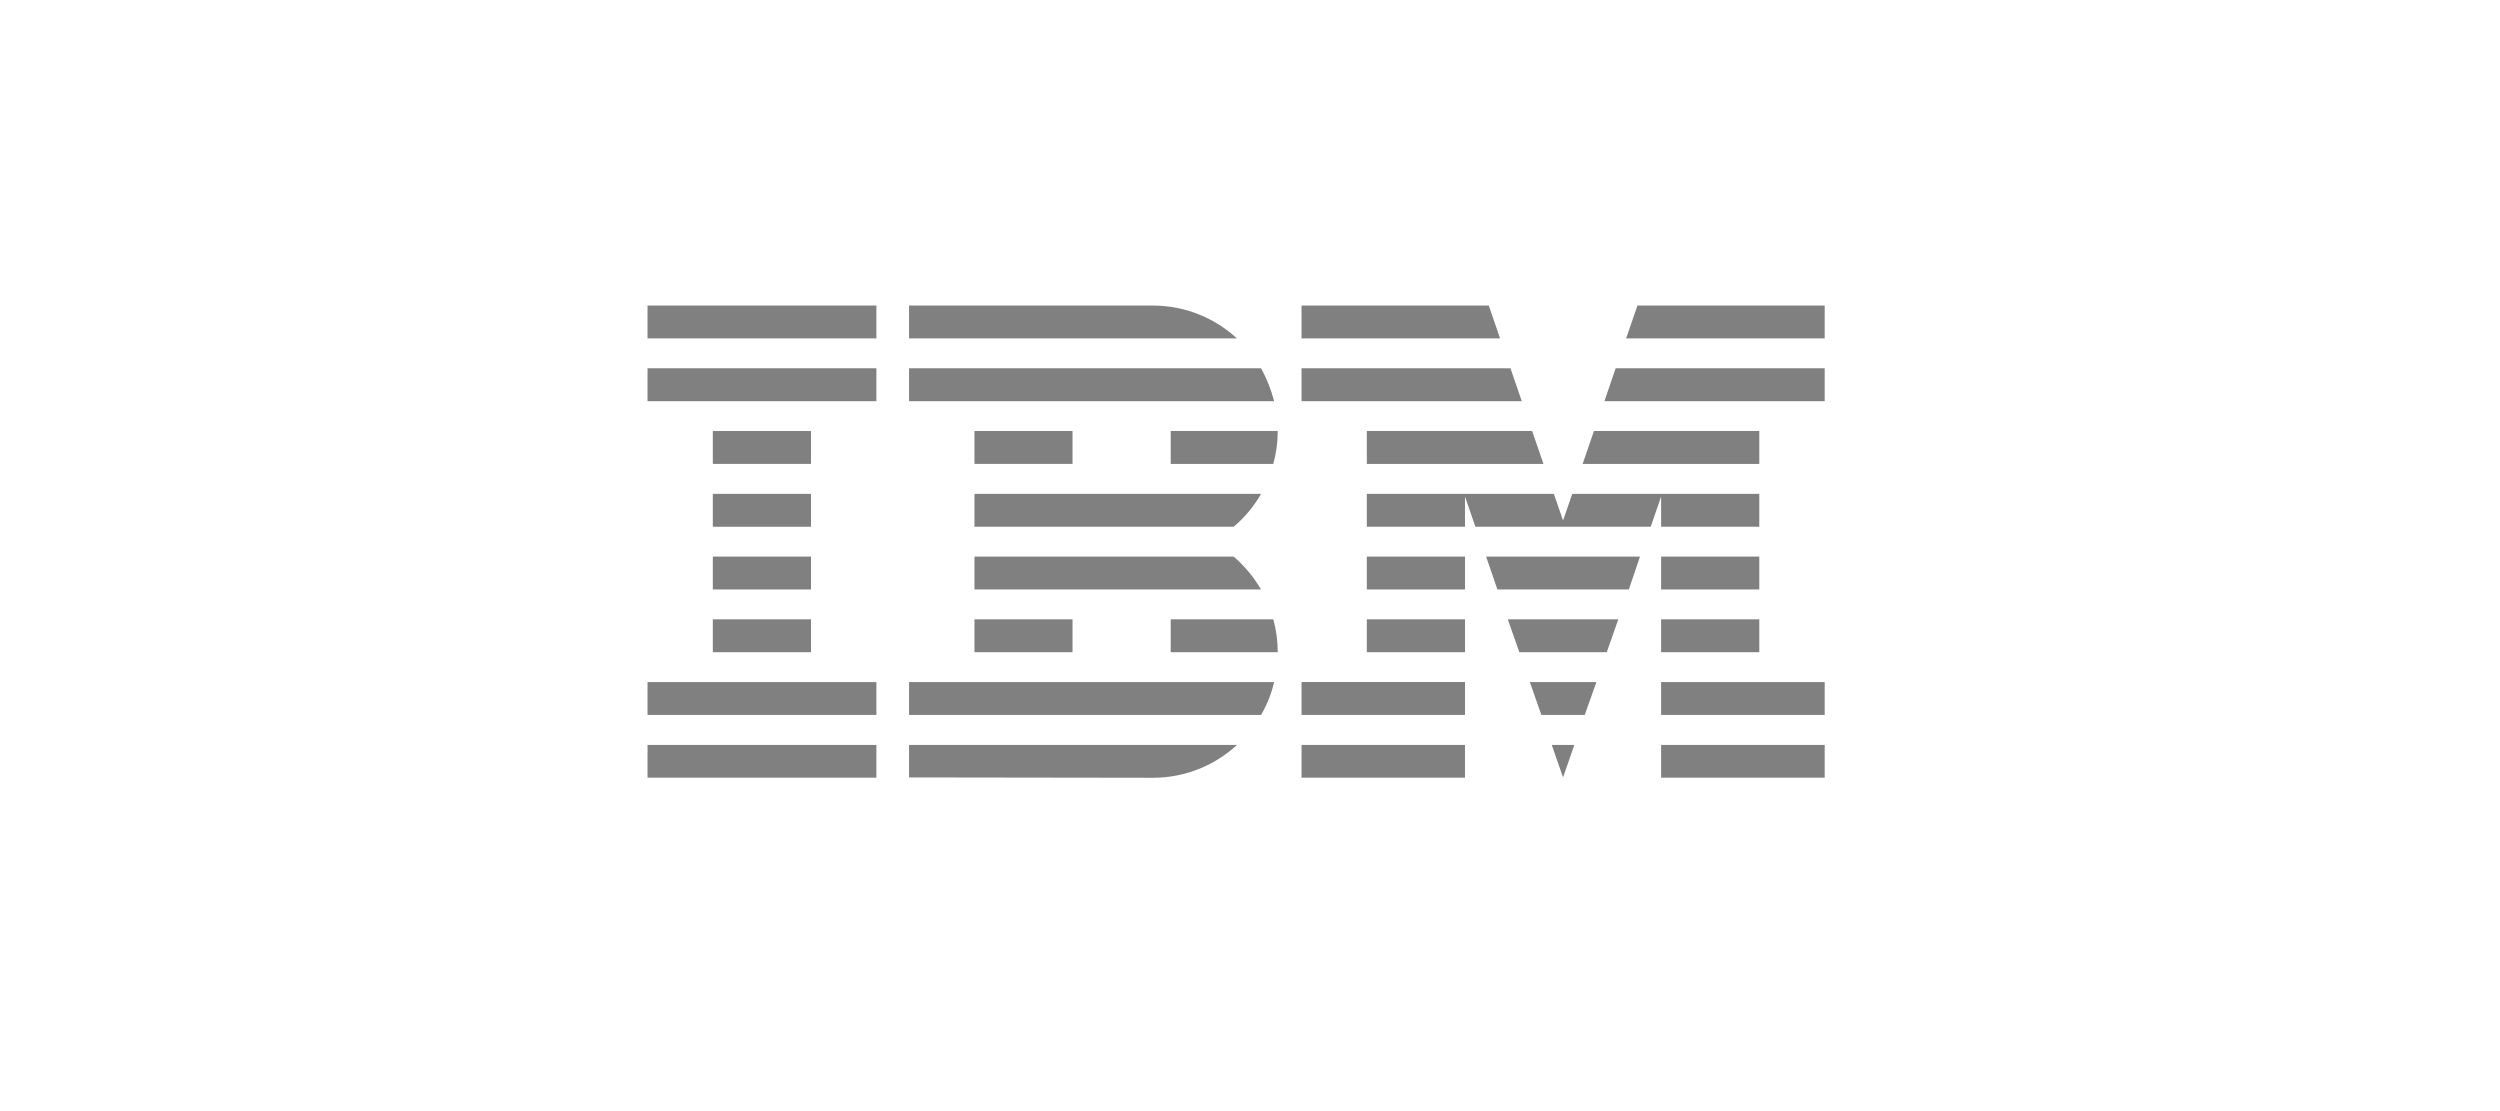 <svg width="180" height="80" viewBox="0 0 180 80" fill="none" xmlns="http://www.w3.org/2000/svg">
<g filter="url(#filter0_ii_13448_11045)">
<g clip-path="url(#clip0_13448_11045)">
<path d="M47.622 54.633H64.101V56.992H47.622V54.633Z" fill="#808080"/>
<path d="M47.622 50.107H64.101V52.475H47.622V50.107Z" fill="#808080"/>
<path d="M52.323 45.591H59.392V47.958H52.323V45.591Z" fill="#808080"/>
<path d="M52.323 41.074H59.392V43.442H52.323V41.074Z" fill="#808080"/>
<path d="M52.323 36.559H59.392V38.926H52.323V36.559Z" fill="#808080"/>
<path d="M52.323 32.033H59.392V34.401H52.323V32.033Z" fill="#808080"/>
<path d="M64.101 27.517H47.622V29.884H64.101V27.517Z" fill="#808080"/>
<path d="M64.101 23H47.622V25.367H64.101V23Z" fill="#808080"/>
<path d="M66.452 52.475H91.796C92.225 51.745 92.544 50.947 92.737 50.107H66.452V52.475Z" fill="#808080"/>
<path d="M89.824 41.074H71.162V43.442H91.797C91.259 42.535 90.596 41.737 89.824 41.074Z" fill="#808080"/>
<path d="M71.162 36.559V38.926H89.824C90.613 38.263 91.276 37.465 91.797 36.559H71.162Z" fill="#808080"/>
<path d="M91.797 27.517H66.452V29.884H92.737C92.519 29.044 92.2 28.247 91.797 27.517Z" fill="#808080"/>
<path d="M84.006 23H66.452V25.367H90.059C88.481 23.907 86.34 23 84.006 23Z" fill="#808080"/>
<path d="M78.222 32.033H71.162V34.401H78.222V32.033Z" fill="#808080"/>
<path d="M85.29 34.401H92.678C92.888 33.645 92.997 32.847 92.997 32.033H85.29V34.401Z" fill="#808080"/>
<path d="M71.162 45.591H78.222V47.958H71.162V45.591Z" fill="#808080"/>
<path d="M85.29 45.591V47.958H92.997C92.997 47.144 92.888 46.346 92.678 45.591H85.29Z" fill="#808080"/>
<path d="M66.452 56.975L84.006 57C86.357 57 88.481 56.094 90.067 54.633H66.452V56.975Z" fill="#808080"/>
<path d="M94.71 54.633H106.479V56.992H94.71V54.633Z" fill="#808080"/>
<path d="M94.71 50.107H106.479V52.475H94.71V50.107Z" fill="#808080"/>
<path d="M99.411 45.591H106.479V47.958H99.411V45.591Z" fill="#808080"/>
<path d="M99.411 41.074H106.479V43.442H99.411V41.074Z" fill="#808080"/>
<path d="M109.754 27.517H94.71V29.884H110.568L109.754 27.517Z" fill="#808080"/>
<path d="M108.192 23H94.71V25.367H109.006L108.192 23Z" fill="#808080"/>
<path d="M120.6 54.633H132.378V56.992H120.6V54.633Z" fill="#808080"/>
<path d="M120.6 50.107H132.378V52.475H120.6V50.107Z" fill="#808080"/>
<path d="M120.6 45.591H127.669V47.958H120.6V45.591Z" fill="#808080"/>
<path d="M120.6 41.074H127.669V43.442H120.6V41.074Z" fill="#808080"/>
<path d="M120.6 38.926H127.669V36.559H120.6H114.203L113.54 38.473L112.877 36.559H106.479H99.411V38.926H106.479V36.752L107.227 38.926H119.853L120.6 36.752V38.926Z" fill="#808080"/>
<path d="M127.669 32.033H115.764L114.95 34.401H127.669V32.033Z" fill="#808080"/>
<path d="M118.896 23L118.081 25.367H132.378V23H118.896Z" fill="#808080"/>
<path d="M113.54 56.975L114.354 54.633H112.725L113.54 56.975Z" fill="#808080"/>
<path d="M111.978 52.475H115.101L115.941 50.107H111.147L111.978 52.475Z" fill="#808080"/>
<path d="M110.392 47.958H116.688L117.519 45.591H109.56L110.392 47.958Z" fill="#808080"/>
<path d="M108.813 43.442H118.275L119.08 41.074H107.999L108.813 43.442Z" fill="#808080"/>
<path d="M99.411 34.401H112.129L111.315 32.033H99.411V34.401Z" fill="#808080"/>
<path d="M116.52 29.884H132.378V27.517H117.326L116.52 29.884Z" fill="#808080"/>
</g>
</g>
<defs>
<filter id="filter0_ii_13448_11045" x="0" y="0" width="180" height="80" filterUnits="userSpaceOnUse" color-interpolation-filters="sRGB">
<feFlood flood-opacity="0" result="BackgroundImageFix"/>
<feBlend mode="normal" in="SourceGraphic" in2="BackgroundImageFix" result="shape"/>
<feColorMatrix in="SourceAlpha" type="matrix" values="0 0 0 0 0 0 0 0 0 0 0 0 0 0 0 0 0 0 127 0" result="hardAlpha"/>
<feOffset dy="-1"/>
<feComposite in2="hardAlpha" operator="arithmetic" k2="-1" k3="1"/>
<feColorMatrix type="matrix" values="0 0 0 0 0.533 0 0 0 0 0.522 0 0 0 0 0.522 0 0 0 0.5 0"/>
<feBlend mode="normal" in2="shape" result="effect1_innerShadow_13448_11045"/>
<feColorMatrix in="SourceAlpha" type="matrix" values="0 0 0 0 0 0 0 0 0 0 0 0 0 0 0 0 0 0 127 0" result="hardAlpha"/>
<feOffset dx="-1"/>
<feComposite in2="hardAlpha" operator="arithmetic" k2="-1" k3="1"/>
<feColorMatrix type="matrix" values="0 0 0 0 0.533 0 0 0 0 0.528 0 0 0 0 0.522 0 0 0 0.5 0"/>
<feBlend mode="normal" in2="effect1_innerShadow_13448_11045" result="effect2_innerShadow_13448_11045"/>
</filter>
<clipPath id="clip0_13448_11045">
<rect width="84.757" height="34" fill="white" transform="translate(47.622 23)"/>
</clipPath>
</defs>
</svg>

